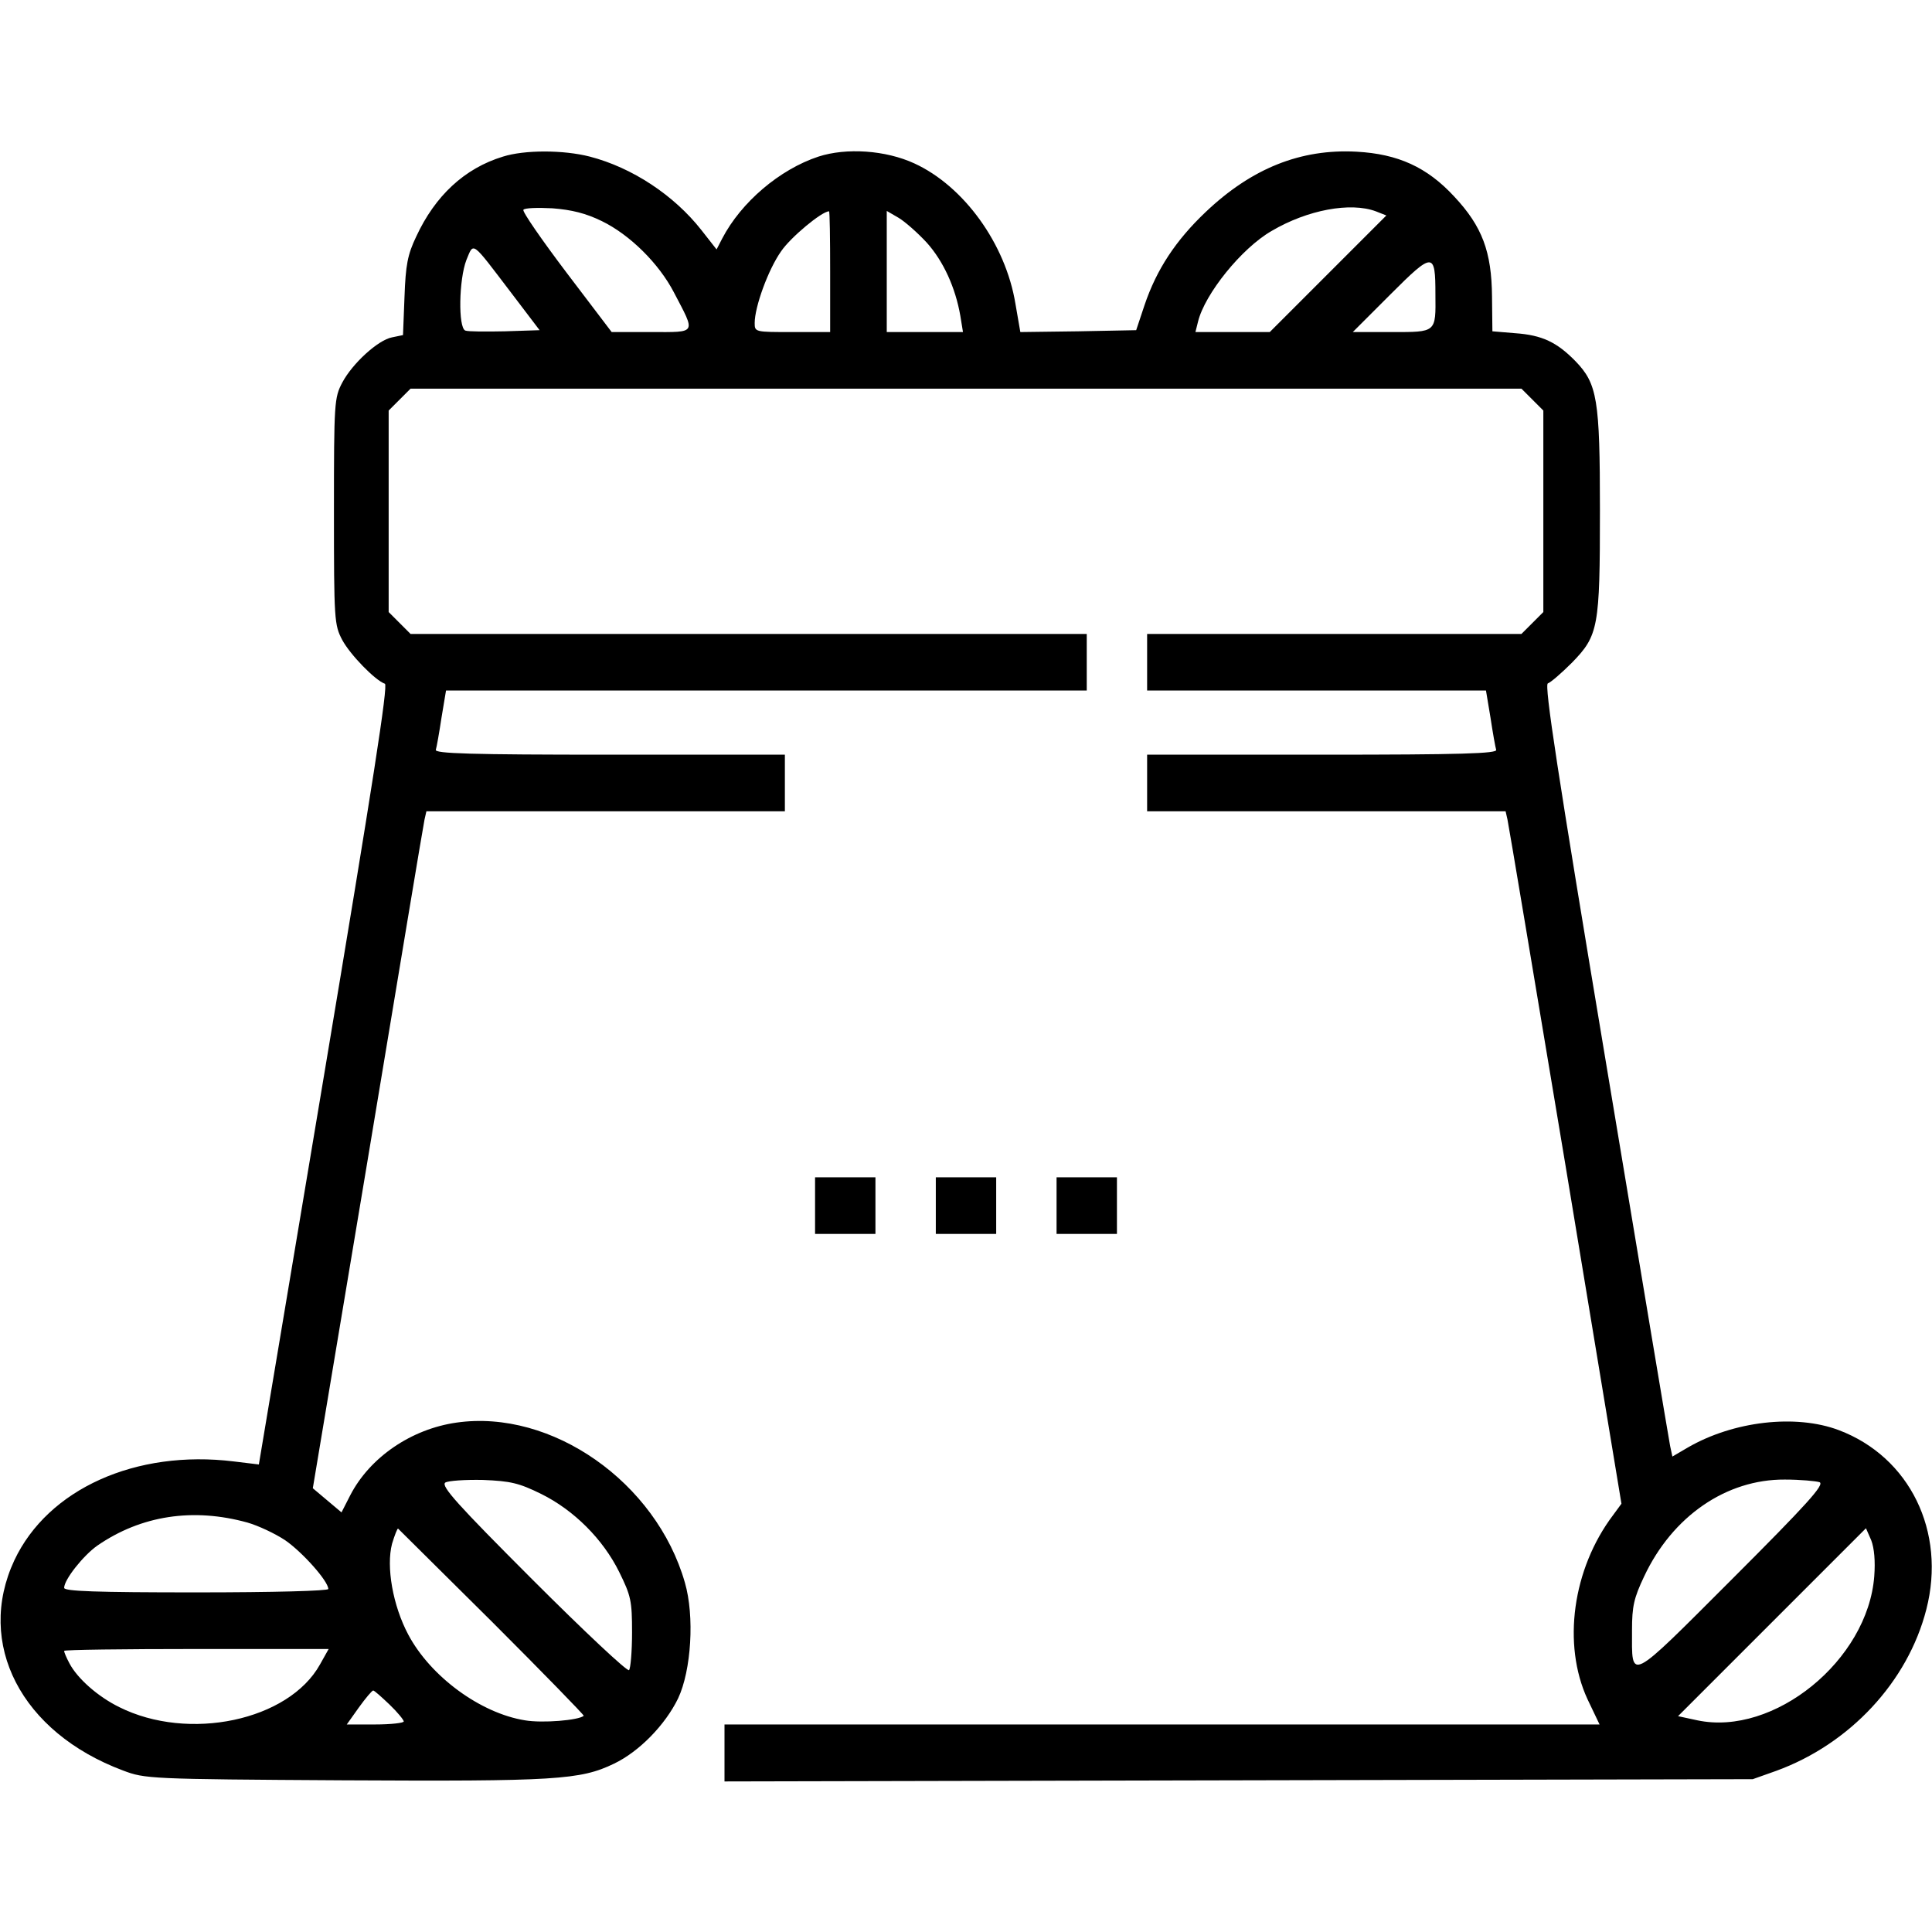 <?xml version="1.0" standalone="no"?>
<!DOCTYPE svg PUBLIC "-//W3C//DTD SVG 20010904//EN"
 "http://www.w3.org/TR/2001/REC-SVG-20010904/DTD/svg10.dtd">
<svg version="1.0" xmlns="http://www.w3.org/2000/svg"
 width="512pt" height="512pt" viewBox="0 0 512 512"
 preserveAspectRatio="xMidYMid meet">

<g transform="translate(0,512) scale(0.1,-0.1)"
fill="#000000" stroke="none">
<path d="M1333 4705 c-102 -31 -180 -104 -230 -212 -23 -48 -28 -76 -31 -159
l-4 -102 -29 -6 c-37 -7 -105 -69 -132 -120 -21 -40 -22 -52 -22 -341 0 -289
1 -301 22 -341 21 -39 87 -107 113 -116 9 -3 -32 -265 -161 -1036 l-173 -1033
-66 8 c-260 32 -493 -73 -582 -262 -103 -221 18 -456 288 -557 58 -22 69 -23
583 -26 563 -3 629 1 718 44 67 32 136 103 170 173 35 74 44 218 18 307 -76
266 -353 460 -605 424 -120 -17 -230 -92 -282 -193 l-23 -45 -38 32 -38 32
146 874 c80 481 147 885 150 898 l5 22 475 0 475 0 0 75 0 75 -465 0 c-367 0
-464 3 -460 13 2 6 9 45 15 85 l12 72 849 0 849 0 0 75 0 75 -896 0 -896 0
-29 29 -29 29 0 267 0 267 29 29 29 29 1472 0 1472 0 29 -29 29 -29 0 -267 0
-267 -29 -29 -29 -29 -496 0 -496 0 0 -75 0 -75 449 0 449 0 12 -72 c6 -40 13
-79 15 -85 4 -10 -93 -13 -460 -13 l-465 0 0 -75 0 -75 475 0 475 0 5 -22 c3
-13 72 -426 154 -918 l148 -895 -22 -30 c-108 -143 -135 -343 -68 -488 l32
-67 -1160 0 -1159 0 0 -75 0 -76 1363 3 1362 3 62 22 c195 71 349 236 398 428
53 206 -44 404 -232 475 -114 43 -279 24 -400 -46 l-41 -24 -6 28 c-3 15 -80
475 -171 1022 -127 761 -163 996 -153 999 7 2 36 27 64 55 70 72 74 93 74 404
0 294 -7 335 -65 395 -49 50 -88 69 -160 74 l-60 5 -1 92 c-1 119 -26 186
-100 265 -72 78 -149 113 -259 119 -148 8 -278 -44 -400 -160 -79 -75 -130
-152 -162 -247 l-22 -66 -153 -3 -154 -2 -13 75 c-26 159 -137 312 -268 372
-76 35 -180 42 -254 18 -103 -34 -205 -121 -255 -217 l-15 -29 -40 51 c-73 93
-184 166 -296 195 -70 18 -173 18 -230 0z m262 -171 c74 -36 151 -112 191
-189 58 -111 62 -105 -60 -105 l-105 0 -120 158 c-65 86 -117 161 -114 166 3
5 38 6 77 4 51 -4 88 -13 131 -34z m2051 26 l28 -11 -154 -154 -155 -155 -98
0 -99 0 7 28 c18 73 115 194 195 240 95 56 209 77 276 52z m-1446 -160 l0
-160 -100 0 c-99 0 -100 0 -100 24 0 43 36 142 70 190 25 37 108 106 127 106
2 0 3 -72 3 -160z m256 77 c44 -49 76 -119 89 -194 l7 -43 -101 0 -101 0 0
161 0 160 31 -18 c17 -10 51 -40 75 -66z m-1102 -132 l76 -100 -92 -3 c-50 -1
-97 -1 -105 2 -19 8 -17 135 3 187 20 48 12 53 118 -86z m2450 -5 c1 -102 3
-100 -116 -100 l-103 0 100 100 c113 113 119 113 119 0z m-2370 -3179 c87 -43
164 -120 207 -207 31 -63 34 -76 34 -160 0 -51 -4 -96 -8 -100 -4 -5 -119 103
-255 239 -200 200 -244 249 -232 258 8 5 53 8 100 7 73 -3 95 -8 154 -37z
m3388 31 c14 -6 -33 -58 -232 -257 -278 -278 -265 -271 -265 -135 0 63 5 85
32 142 75 160 218 258 373 257 41 0 83 -4 92 -7z m-4166 -107 c28 -8 73 -29
100 -47 45 -31 114 -108 114 -129 0 -5 -143 -9 -350 -9 -265 0 -350 3 -350 12
0 22 51 86 88 112 116 80 254 101 398 61z m649 -264 c135 -135 243 -246 242
-248 -13 -12 -110 -20 -156 -12 -118 19 -250 116 -309 227 -41 77 -59 180 -43
241 7 23 14 41 16 40 2 -2 115 -114 250 -248z m3662 122 c-17 -223 -266 -425
-469 -382 l-51 11 249 249 249 249 14 -32 c8 -21 11 -55 8 -95z m-4119 -234
c-83 -149 -348 -205 -532 -113 -57 28 -111 76 -132 116 -8 15 -14 29 -14 33 0
3 158 5 351 5 l350 0 -23 -41z m184 -106 c21 -20 38 -41 38 -45 0 -4 -34 -8
-76 -8 l-75 0 32 45 c18 25 35 45 38 45 3 0 22 -17 43 -37z"/>
<path d="M2160 1925 l0 -75 80 0 80 0 0 75 0 75 -80 0 -80 0 0 -75z"/>
<path d="M2480 1925 l0 -75 80 0 80 0 0 75 0 75 -80 0 -80 0 0 -75z"/>
<path d="M2800 1925 l0 -75 80 0 80 0 0 75 0 75 -80 0 -80 0 0 -75z"/>
</g>
</svg>
